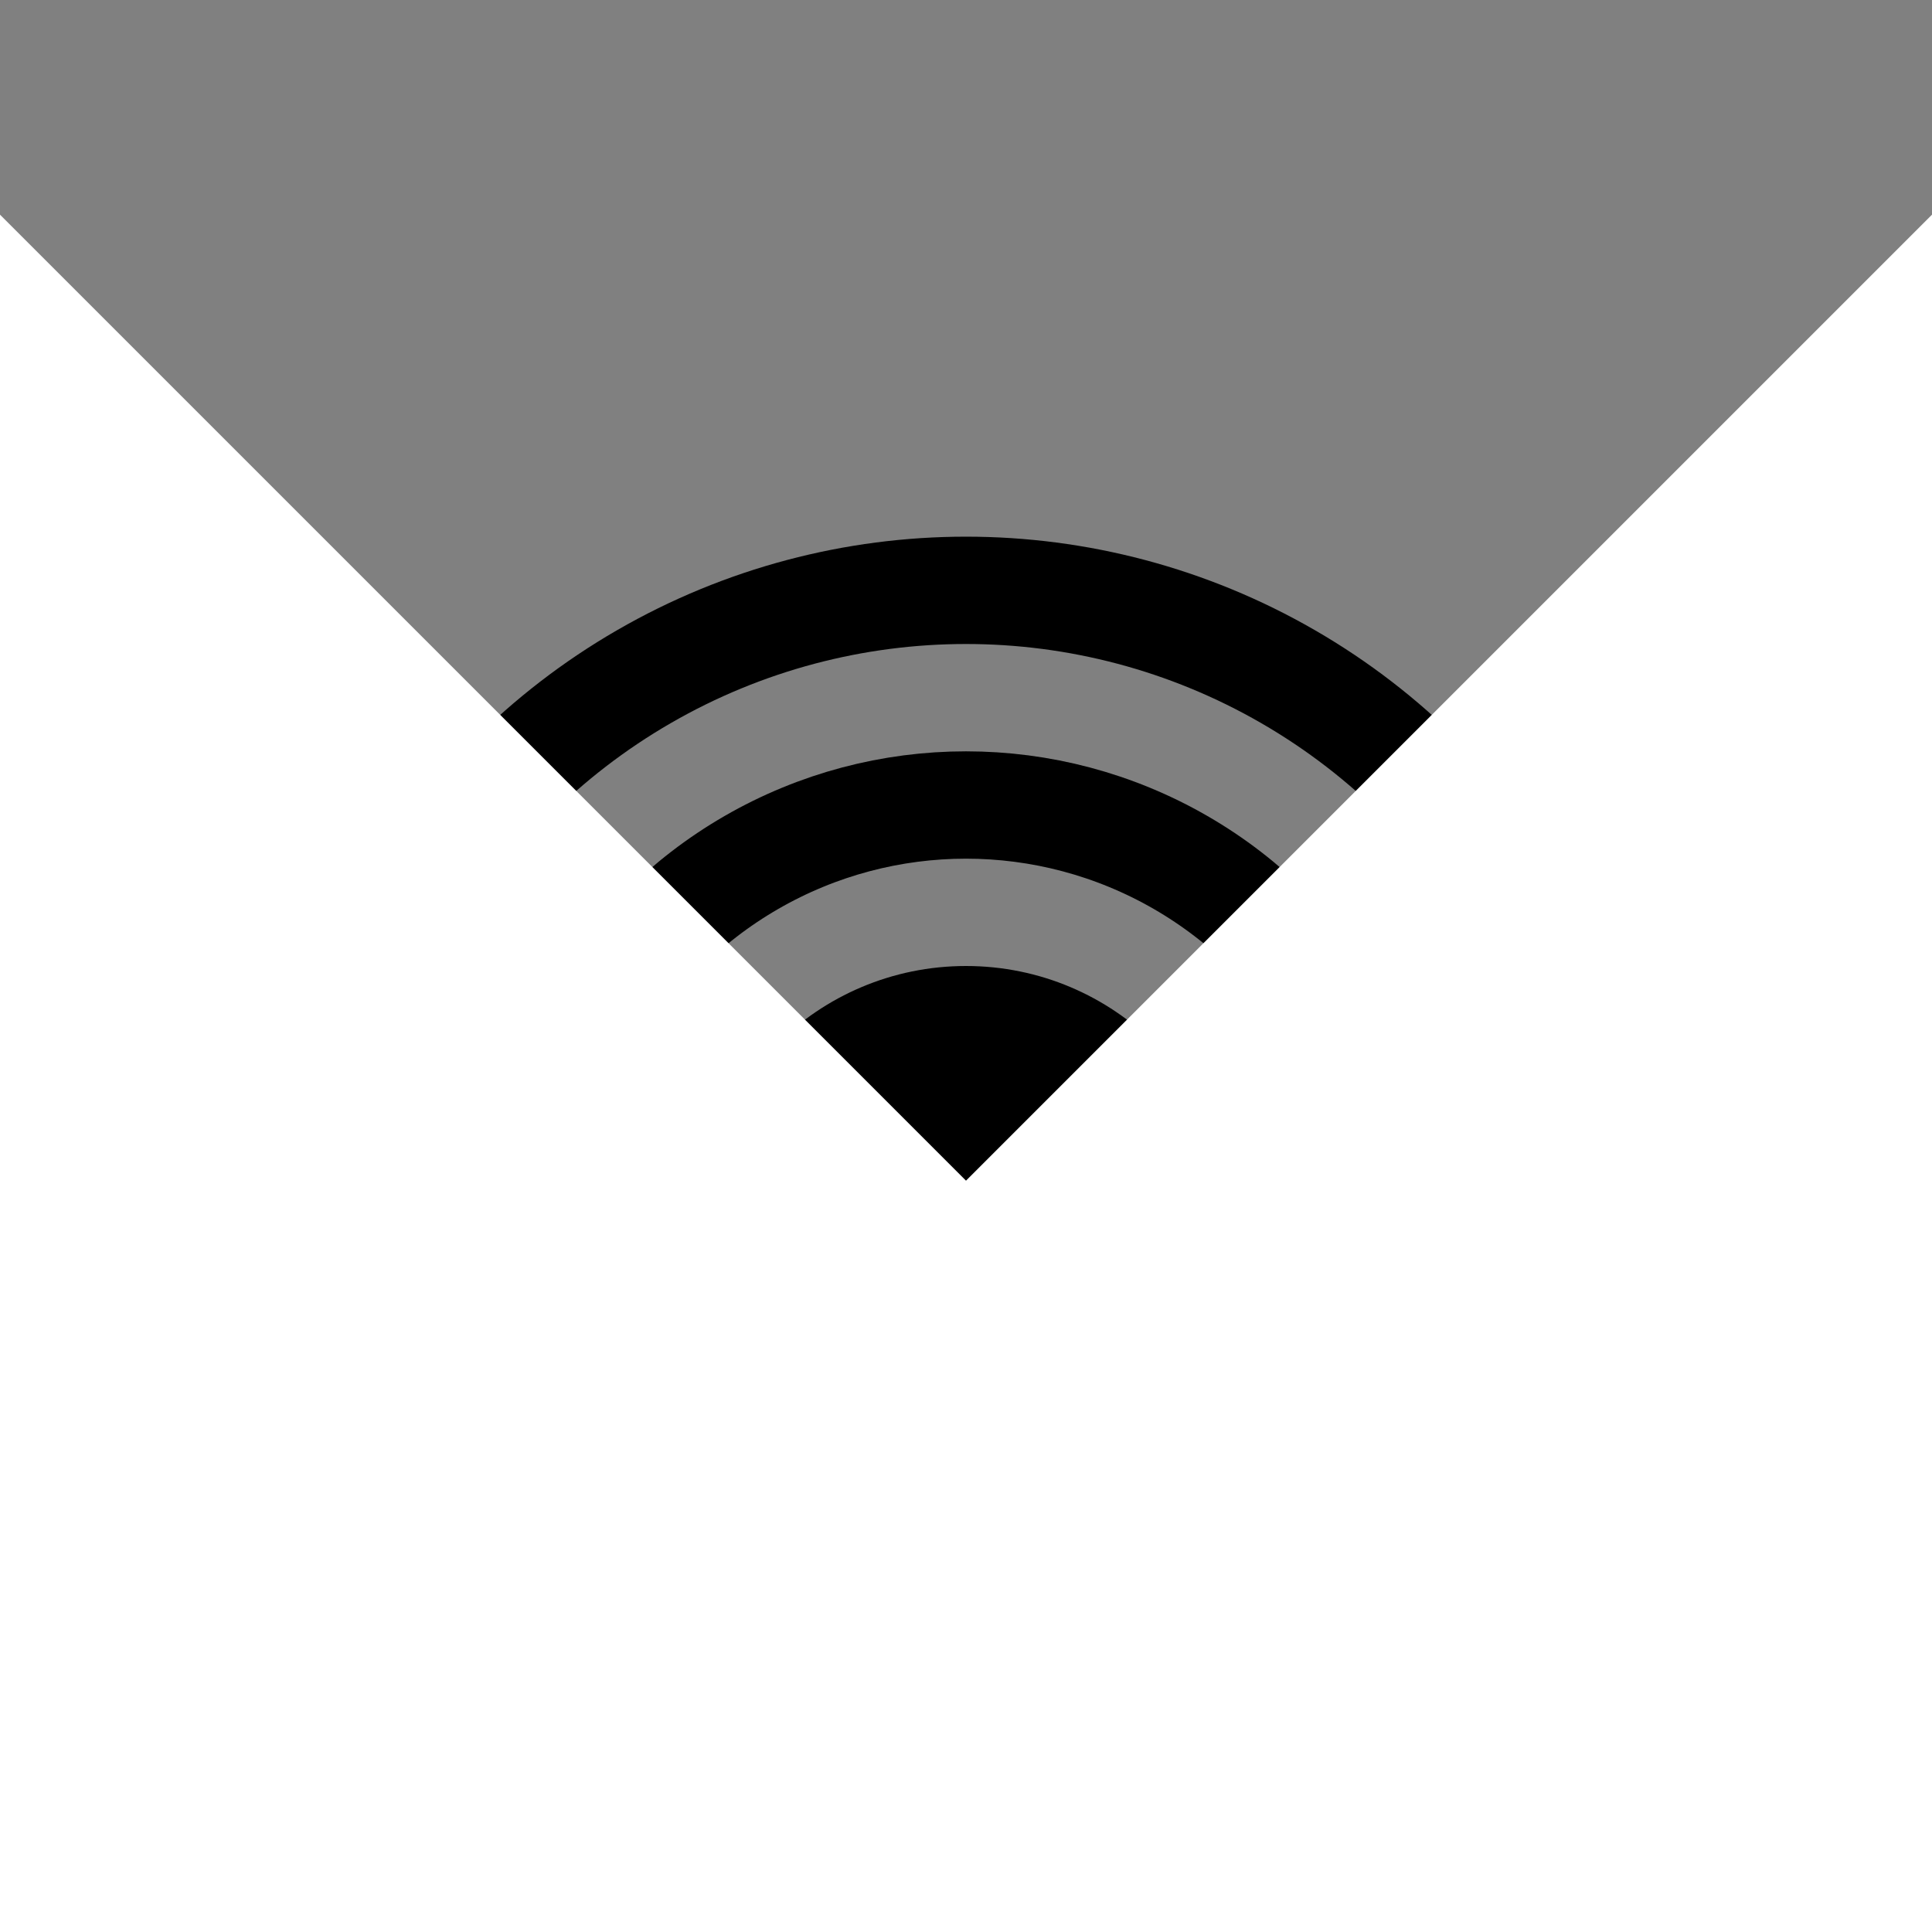 <svg xmlns="http://www.w3.org/2000/svg" viewBox="0 0 36 36">
	<rect x="0" y="0" width="36" height="36" fill="#808080" stroke="none"/>
	<g transform="translate(0, 4)">
		<circle cx="18" cy="19" r="4" stroke="#000" stroke-width="2" fill="#000"/>
		<circle cx="18" cy="19" r="8" stroke="#000" stroke-width="2" fill="none"/>
		<circle cx="18" cy="19" r="12" stroke="#000" stroke-width="2" fill="none"/>

		<path d="M0 0 L18 18 L36 0 L36 36 L0 36" fill="#fff"/>

	</g>
</svg>